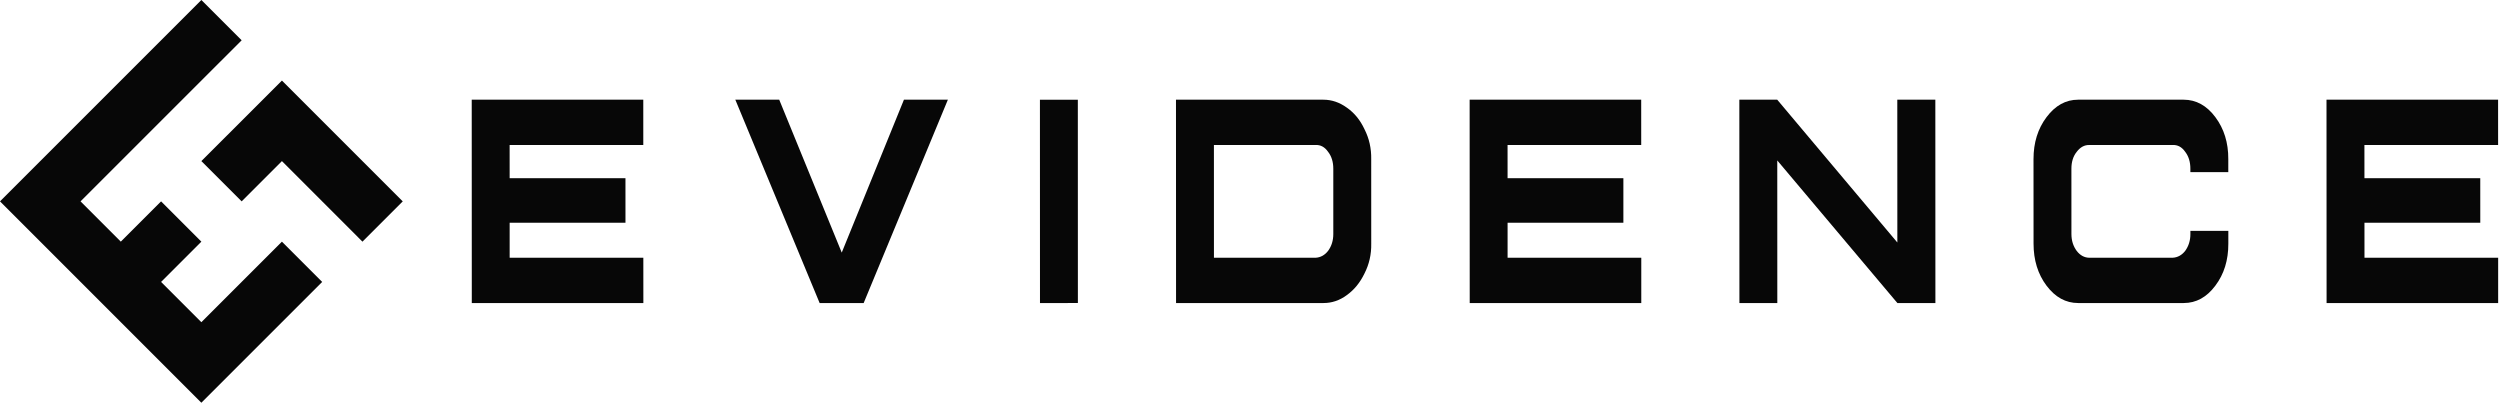  <svg
                                
                                viewBox="0 0 1231 199"
                                fill="none"
                                xmlns="http://www.w3.org/2000/svg"
                            >
                                <path
                                    d="M138.821 39.667L99.153 79.322L118.986 99.154L138.817 79.326L178.474 118.994L198.308 99.162L138.821 39.667Z"
                                    fill="#070707"
                                />
                                <path
                                    d="M138.813 118.994L99.148 158.648L79.318 138.816L99.153 118.988L79.32 99.154L59.488 118.984L39.66 99.148L59.493 79.32L79.32 59.488H79.322L118.996 19.834L99.166 0L0 99.144L99.141 198.308L158.639 138.822L138.813 118.994Z"
                                    fill="#070707"
                                />
                                <path
                                    d="M530.75 149.213L530.725 49.093L512.063 49.097L512.088 149.217L530.75 149.213Z"
                                    fill="#070707"
                                />
                                <path
                                    d="M414.473 124.375L383.69 49.091H362.074L403.59 149.215H425.268L466.733 49.091H445.098L414.473 124.375Z"
                                    fill="#070707"
                                />
                                <path
                                    d="M250.957 126.92L250.952 109.674H307.982L307.977 87.761H250.952L250.94 71.397H316.757L316.751 49.091H232.276L232.311 149.215H316.791L316.777 126.92H250.957Z"
                                    fill="#070707"
                                />
                                <path
                                    d="M1230.09 126.92H1164.27L1164.26 109.674H1221.29L1221.28 87.761H1164.25L1164.24 71.397H1230.07L1230.06 49.091H1145.57L1145.61 149.215H1230.09V126.92Z"
                                    fill="#070707"
                                />
                                <path
                                    d="M742.336 126.92V109.674H799.352V87.761H742.332L742.324 71.397H808.135L808.127 49.091H723.652L723.69 149.215H808.166V126.92H742.336Z"
                                    fill="#070707"
                                />
                                <path
                                    d="M671.871 63.63C669.775 59.114 666.859 55.554 663.137 52.974C659.537 50.386 655.715 49.091 651.647 49.091H579.053L579.088 149.216H651.682C655.821 149.216 659.623 147.923 663.117 145.355C666.753 142.759 669.667 139.218 671.86 134.679C674.182 130.138 675.296 125.249 675.197 119.982L675.186 78.332C675.27 73.058 674.182 68.182 671.871 63.63ZM653.965 123.506C652.317 125.643 650.219 126.793 647.746 126.92H597.744L597.732 71.398H647.712C650.208 71.25 652.294 72.369 653.949 74.755C655.652 76.927 656.518 79.727 656.518 83.089V115.242C656.52 118.41 655.674 121.162 653.965 123.506Z"
                                    fill="#070707"
                                />
                                <path
                                    d="M1078.55 113.689V115.242C1078.55 118.412 1077.69 121.162 1076.01 123.504C1074.35 125.645 1072.27 126.789 1069.76 126.916H1028.77C1026.36 126.871 1024.3 125.768 1022.59 123.576C1020.85 121.224 1019.97 118.461 1019.97 115.246L1019.96 83.093C1019.96 79.729 1020.82 76.963 1022.52 74.832C1024.27 72.494 1026.36 71.347 1028.75 71.399H1069.73C1072.24 71.252 1074.33 72.37 1075.99 74.756C1077.68 76.929 1078.54 79.727 1078.54 83.091V84.764H1097.21V78.329C1097.25 70.247 1095.11 63.365 1090.82 57.652C1086.56 51.953 1081.34 49.09 1075.23 49.09H1023.27C1017.18 49.09 1012.03 51.951 1007.74 57.652C1003.43 63.362 1001.3 70.245 1001.3 78.329L1001.32 119.975C1001.32 128.055 1003.44 134.965 1007.71 140.659C1012.01 146.366 1017.19 149.214 1023.29 149.214H1075.27C1081.39 149.214 1086.58 146.366 1090.84 140.659C1095.14 134.962 1097.26 128.055 1097.23 119.975V113.694H1078.55V113.689Z"
                                    fill="#070707"
                                />
                                <path
                                    d="M934.229 49.091L934.254 119.408L875.108 49.091H856.451L856.49 149.215H875.149L875.129 79L934.27 149.215H952.992L952.959 49.091H934.229Z"
                                    fill="#070707"
                                />
                            </svg>